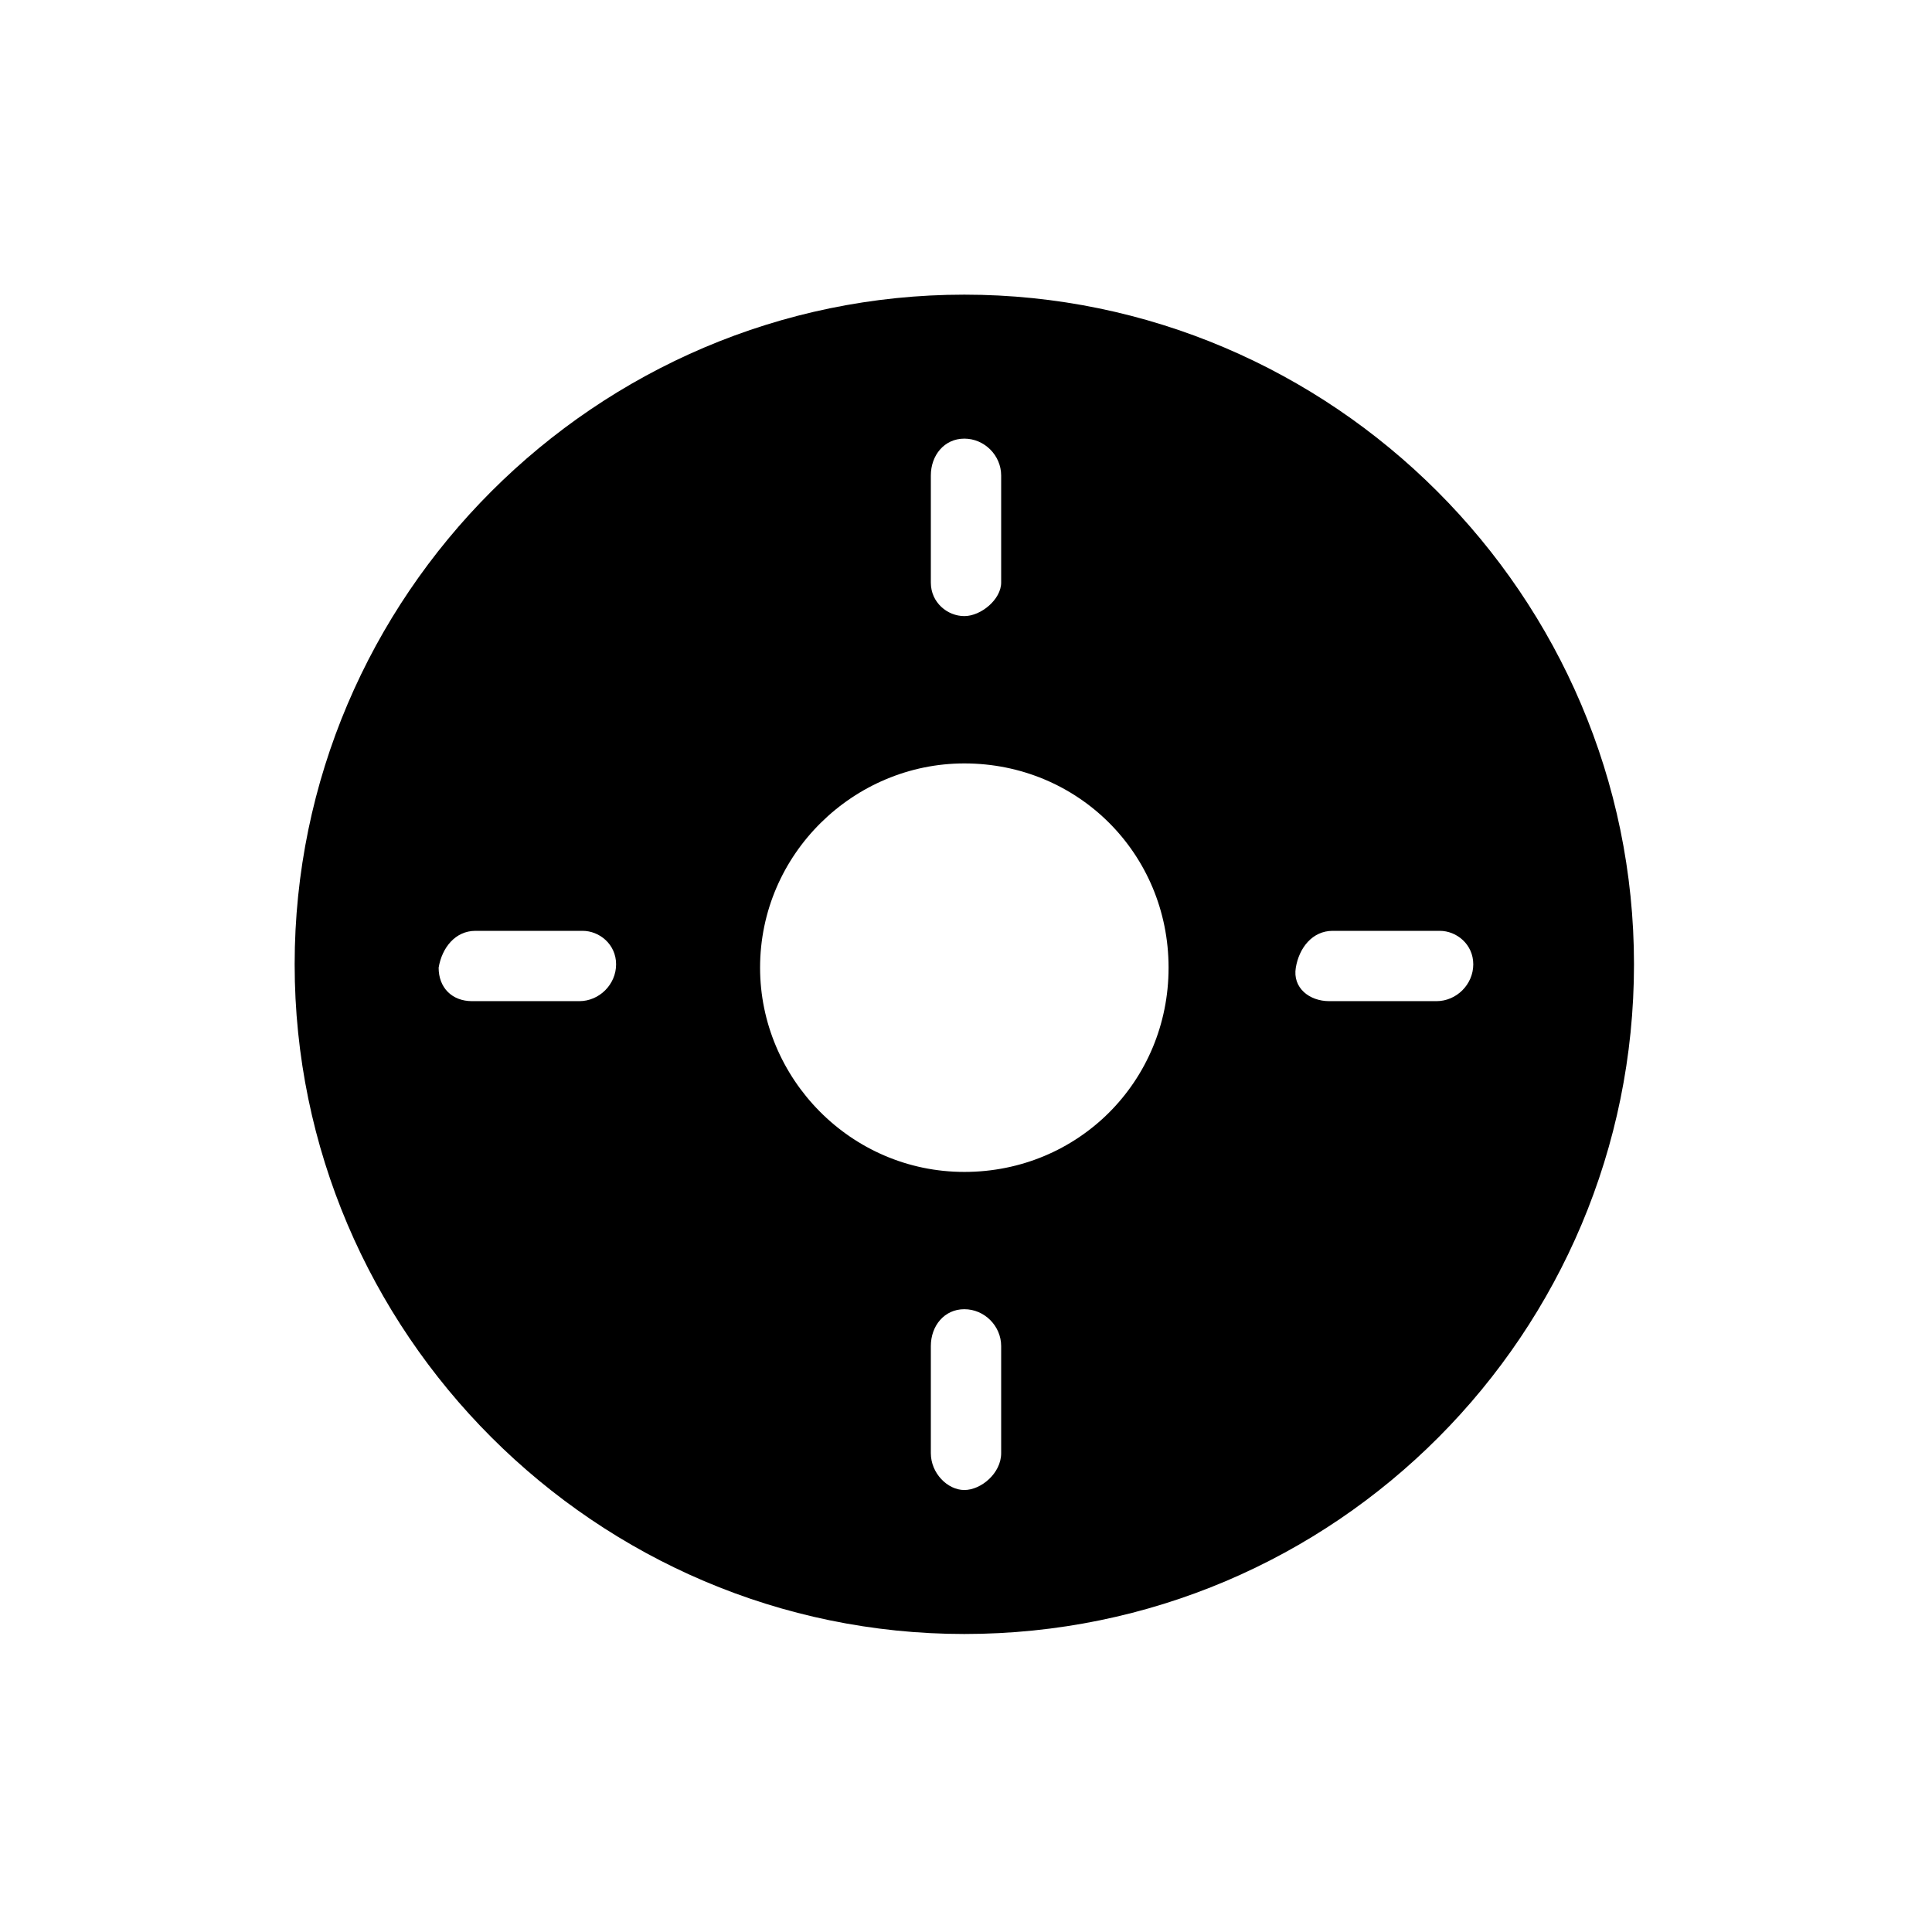 <svg xmlns="http://www.w3.org/2000/svg" viewBox="0 0 57.7 57.7" enable-background="new 0 0 57.7 57.7"><g><path d="M28.8 48.8c-11 0-20-9-20-20s9-20 20-20 20 9 20 20-8.9 20-20 20zm1.1-34.6c0-.6-.5-1.1-1.1-1.1s-1 .5-1 1.1v3.2c0 .6.5 1 1 1s1.1-.5 1.1-1v-3.2zm0 26c0-.6-.5-1.1-1.1-1.1s-1 .5-1 1.1v3.2c0 .6.5 1.1 1 1.1s1.1-.5 1.1-1.1v-3.2zm13-10.3c.6 0 1.1-.5 1.1-1.1s-.5-1-1-1h-3.2c-.6 0-1 .5-1.1 1.1s.4 1 1 1h3.2zm-25.6 0c.6 0 1.1-.5 1.1-1.1 0-.6-.5-1-1-1h-3.2c-.6 0-1 .5-1.1 1.1 0 .6.4 1 1 1h3.2zm11.5-7.1c-3.3 0-6.1 2.7-6.1 6.1 0 3.3 2.7 6.1 6.1 6.1s6.1-2.7 6.1-6.1c0-3.4-2.7-6.1-6.1-6.1z"/></g></svg>
